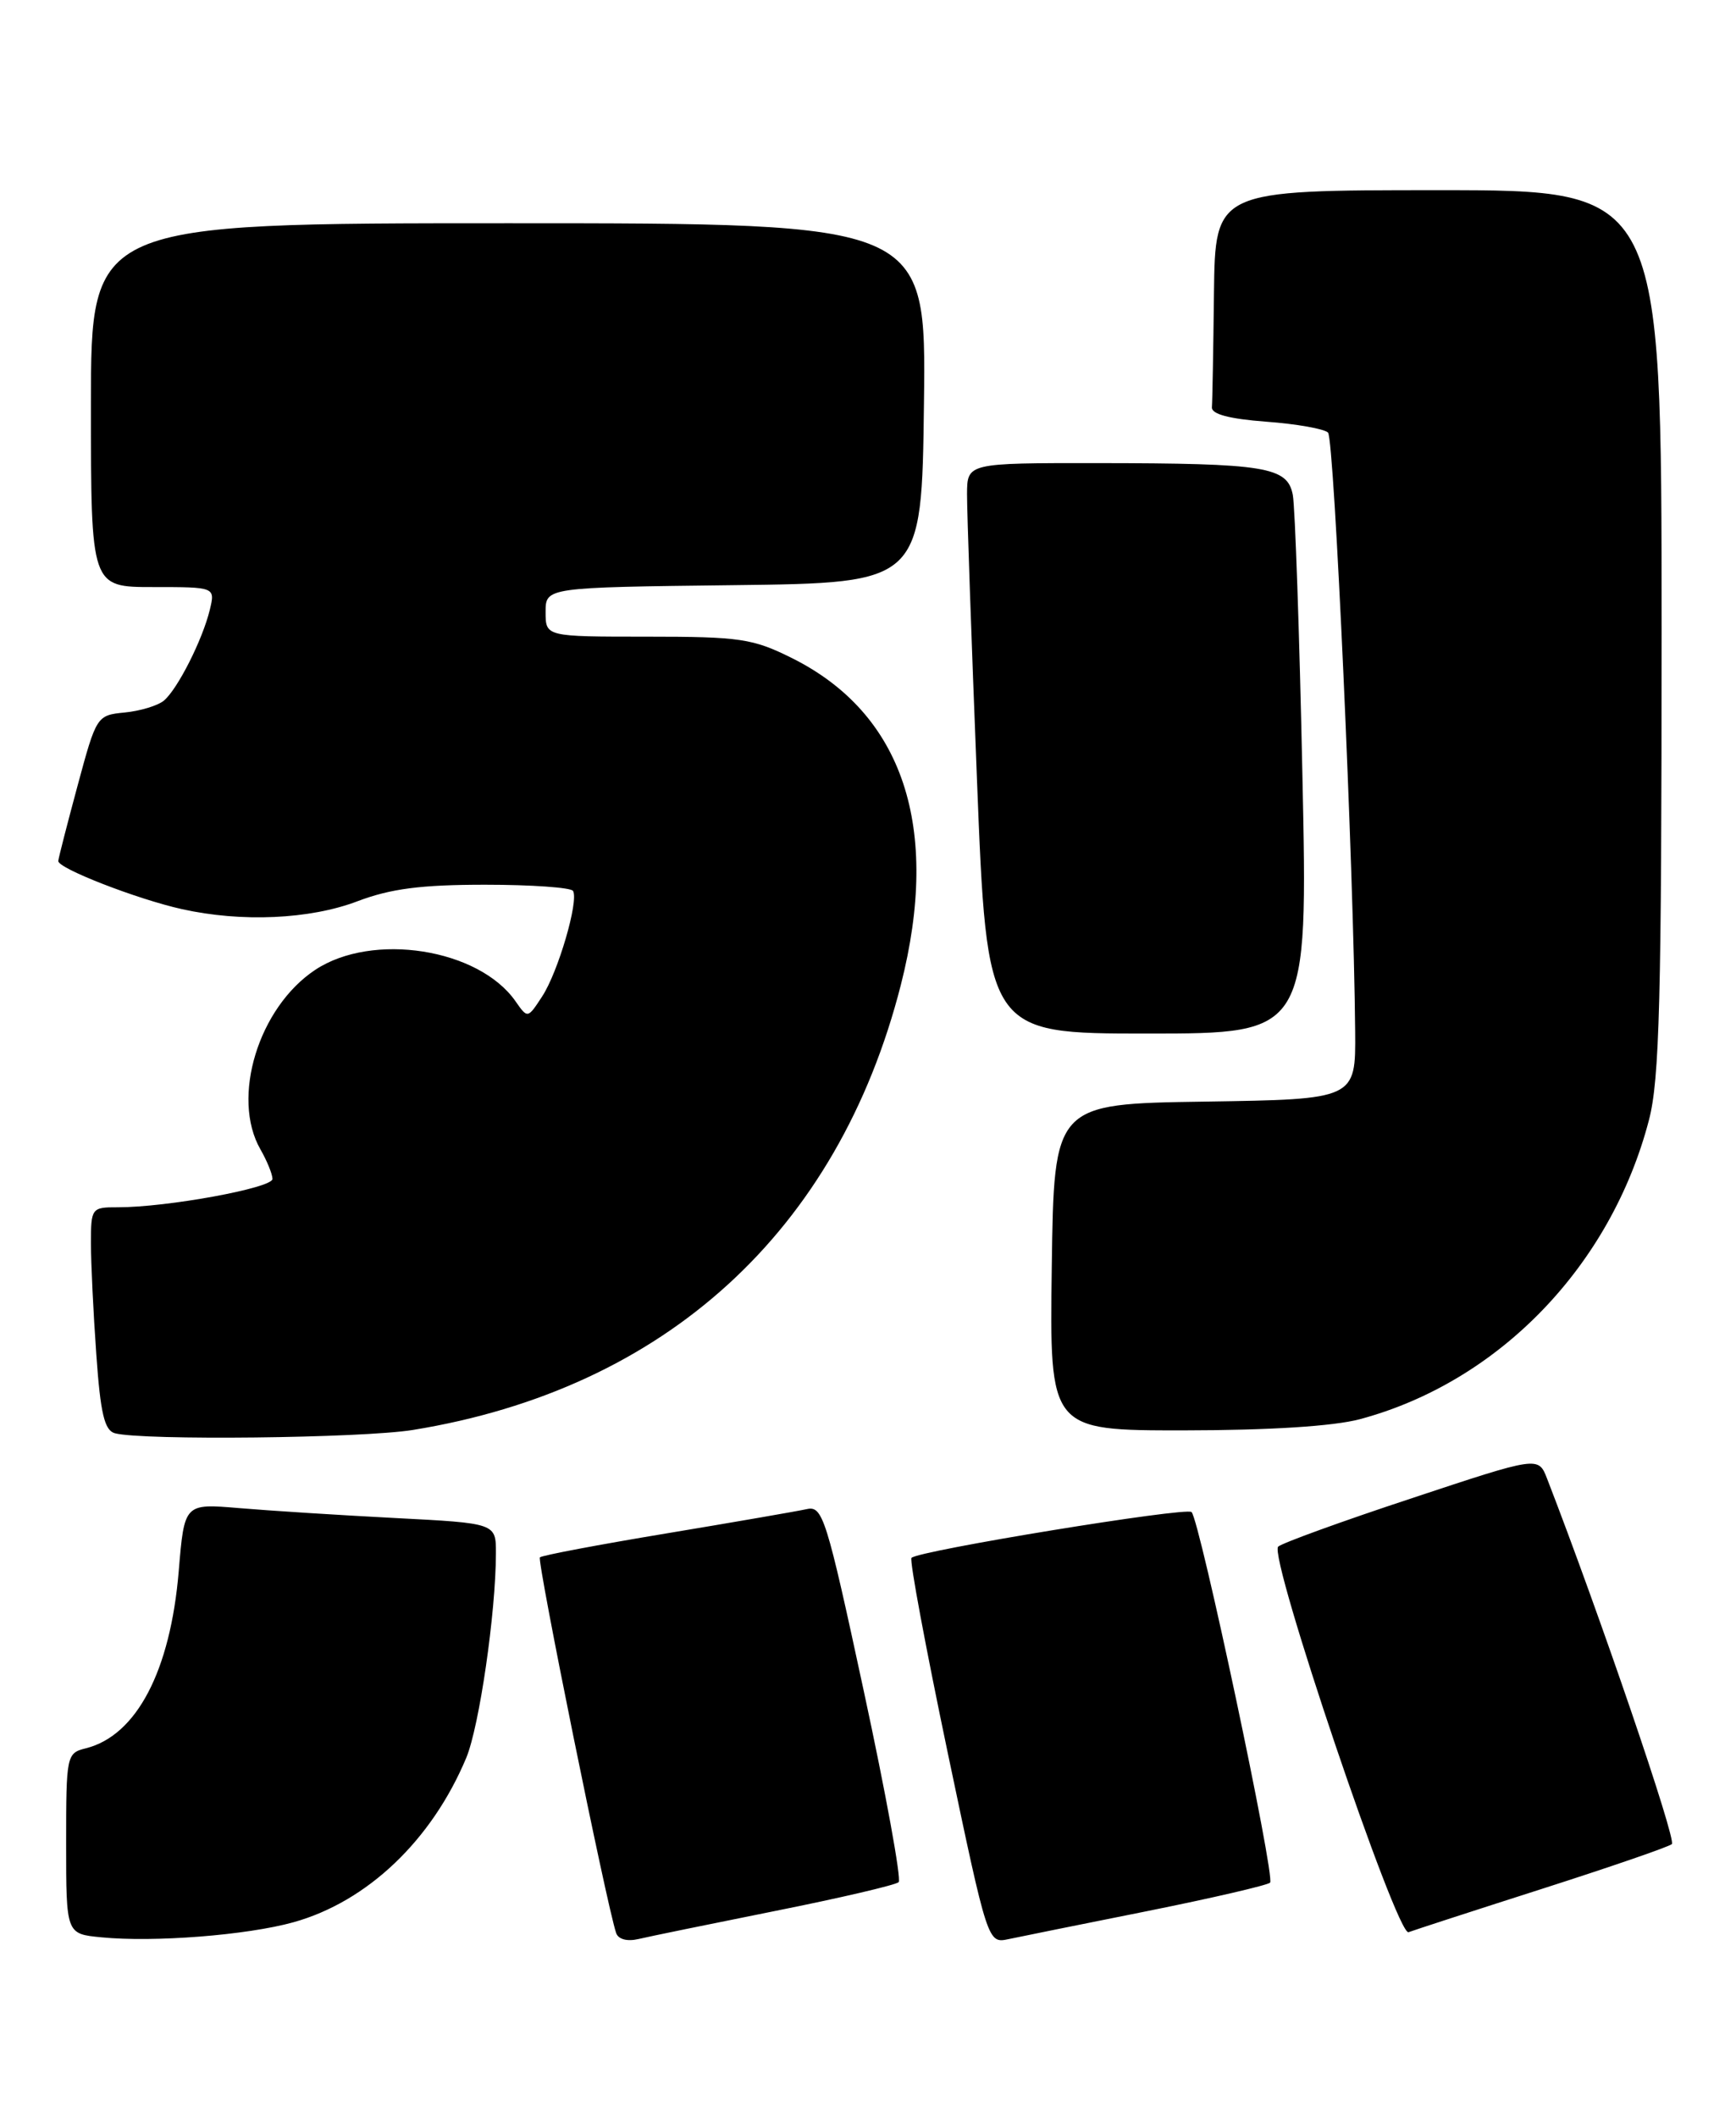 <?xml version="1.0" encoding="UTF-8" standalone="no"?>
<!DOCTYPE svg PUBLIC "-//W3C//DTD SVG 1.1//EN" "http://www.w3.org/Graphics/SVG/1.1/DTD/svg11.dtd" >
<svg xmlns="http://www.w3.org/2000/svg" xmlns:xlink="http://www.w3.org/1999/xlink" version="1.1" viewBox="0 0 210 256">
 <g >
 <path fill="currentColor"
d=" M 35.50 232.48 C 44.43 229.99 52.22 222.58 56.40 212.60 C 57.98 208.81 59.98 195.06 59.99 187.86 C 60.00 184.22 60.00 184.22 47.75 183.59 C 41.01 183.24 32.53 182.70 28.90 182.39 C 22.30 181.83 22.30 181.83 21.62 190.02 C 20.61 202.09 16.52 209.90 10.39 211.44 C 8.05 212.02 8.00 212.28 8.00 222.96 C 8.00 233.89 8.00 233.89 12.25 234.30 C 18.60 234.93 29.85 234.05 35.50 232.48 Z  M 93.79 231.11 C 101.65 229.54 108.36 227.97 108.71 227.63 C 109.05 227.28 107.16 216.88 104.49 204.52 C 99.95 183.43 99.52 182.08 97.57 182.52 C 96.43 182.77 88.81 184.09 80.63 185.45 C 72.44 186.81 65.55 188.11 65.31 188.35 C 64.93 188.73 73.38 230.37 74.53 233.77 C 74.78 234.54 75.86 234.83 77.23 234.51 C 78.48 234.21 85.93 232.69 93.79 231.11 Z  M 138.79 231.13 C 146.65 229.55 153.33 228.00 153.64 227.69 C 154.29 227.04 145.13 183.84 144.14 182.87 C 143.50 182.24 111.13 187.53 110.26 188.41 C 110.00 188.67 111.98 199.26 114.64 211.96 C 119.49 235.05 119.49 235.05 122.00 234.52 C 123.37 234.23 130.93 232.70 138.79 231.13 Z  M 186.50 228.45 C 194.75 225.81 201.84 223.37 202.24 223.03 C 202.83 222.54 193.45 195.09 187.14 178.81 C 186.09 176.12 186.09 176.12 170.80 181.19 C 162.38 183.97 155.11 186.61 154.62 187.05 C 153.40 188.17 168.98 234.22 170.39 233.68 C 171.00 233.45 178.25 231.09 186.50 228.45 Z  M 49.95 172.94 C 80.46 167.99 101.36 148.94 108.97 119.13 C 113.83 100.07 109.25 86.29 95.80 79.59 C 91.06 77.23 89.53 77.00 78.30 77.00 C 66.00 77.00 66.00 77.00 66.00 74.02 C 66.00 71.04 66.00 71.04 88.75 70.77 C 111.50 70.50 111.50 70.50 111.77 48.75 C 112.04 27.00 112.04 27.00 61.52 27.00 C 11.00 27.00 11.00 27.00 11.00 49.00 C 11.00 71.00 11.00 71.00 18.52 71.00 C 26.04 71.00 26.04 71.00 25.38 73.75 C 24.50 77.38 21.48 83.35 19.82 84.74 C 19.09 85.34 16.96 85.99 15.09 86.17 C 11.71 86.50 11.66 86.59 9.39 95.00 C 8.13 99.67 7.07 103.79 7.05 104.13 C 6.98 105.01 16.56 108.74 22.00 109.95 C 29.23 111.56 37.48 111.19 43.24 109.00 C 47.25 107.48 50.92 107.00 58.69 107.00 C 64.30 107.00 69.08 107.34 69.32 107.75 C 70.03 108.96 67.51 117.57 65.59 120.50 C 63.83 123.20 63.83 123.20 62.35 121.08 C 57.89 114.72 45.06 112.71 38.14 117.29 C 31.27 121.84 27.93 132.76 31.50 139.00 C 32.29 140.38 32.95 141.98 32.96 142.58 C 33.00 143.67 20.19 146.02 14.25 146.01 C 11.08 146.00 11.00 146.11 11.00 150.35 C 11.00 152.74 11.29 158.79 11.65 163.80 C 12.15 170.95 12.64 173.00 13.90 173.34 C 17.24 174.23 43.78 173.94 49.95 172.94 Z  M 164.50 171.64 C 181.30 167.14 194.87 153.10 199.47 135.46 C 200.75 130.54 201.00 120.92 201.00 76.29 C 201.00 23.00 201.00 23.00 174.00 23.00 C 147.00 23.00 147.00 23.00 146.85 35.50 C 146.77 42.38 146.66 48.56 146.60 49.25 C 146.53 50.09 148.69 50.66 153.17 51.00 C 156.84 51.27 160.21 51.87 160.65 52.32 C 161.40 53.07 163.77 105.34 163.93 124.73 C 164.00 132.95 164.00 132.95 145.75 133.23 C 127.50 133.50 127.50 133.50 127.23 153.25 C 126.96 173.00 126.96 173.00 143.23 172.99 C 153.62 172.98 161.31 172.49 164.50 171.64 Z  M 157.55 93.75 C 157.19 76.56 156.66 61.32 156.39 59.87 C 155.75 56.45 153.13 56.03 132.75 56.01 C 117.00 56.00 117.00 56.00 116.98 59.75 C 116.97 61.81 117.51 77.34 118.18 94.25 C 119.39 125.00 119.39 125.00 138.81 125.00 C 158.22 125.00 158.22 125.00 157.55 93.75 Z "/>
</g>
</svg>